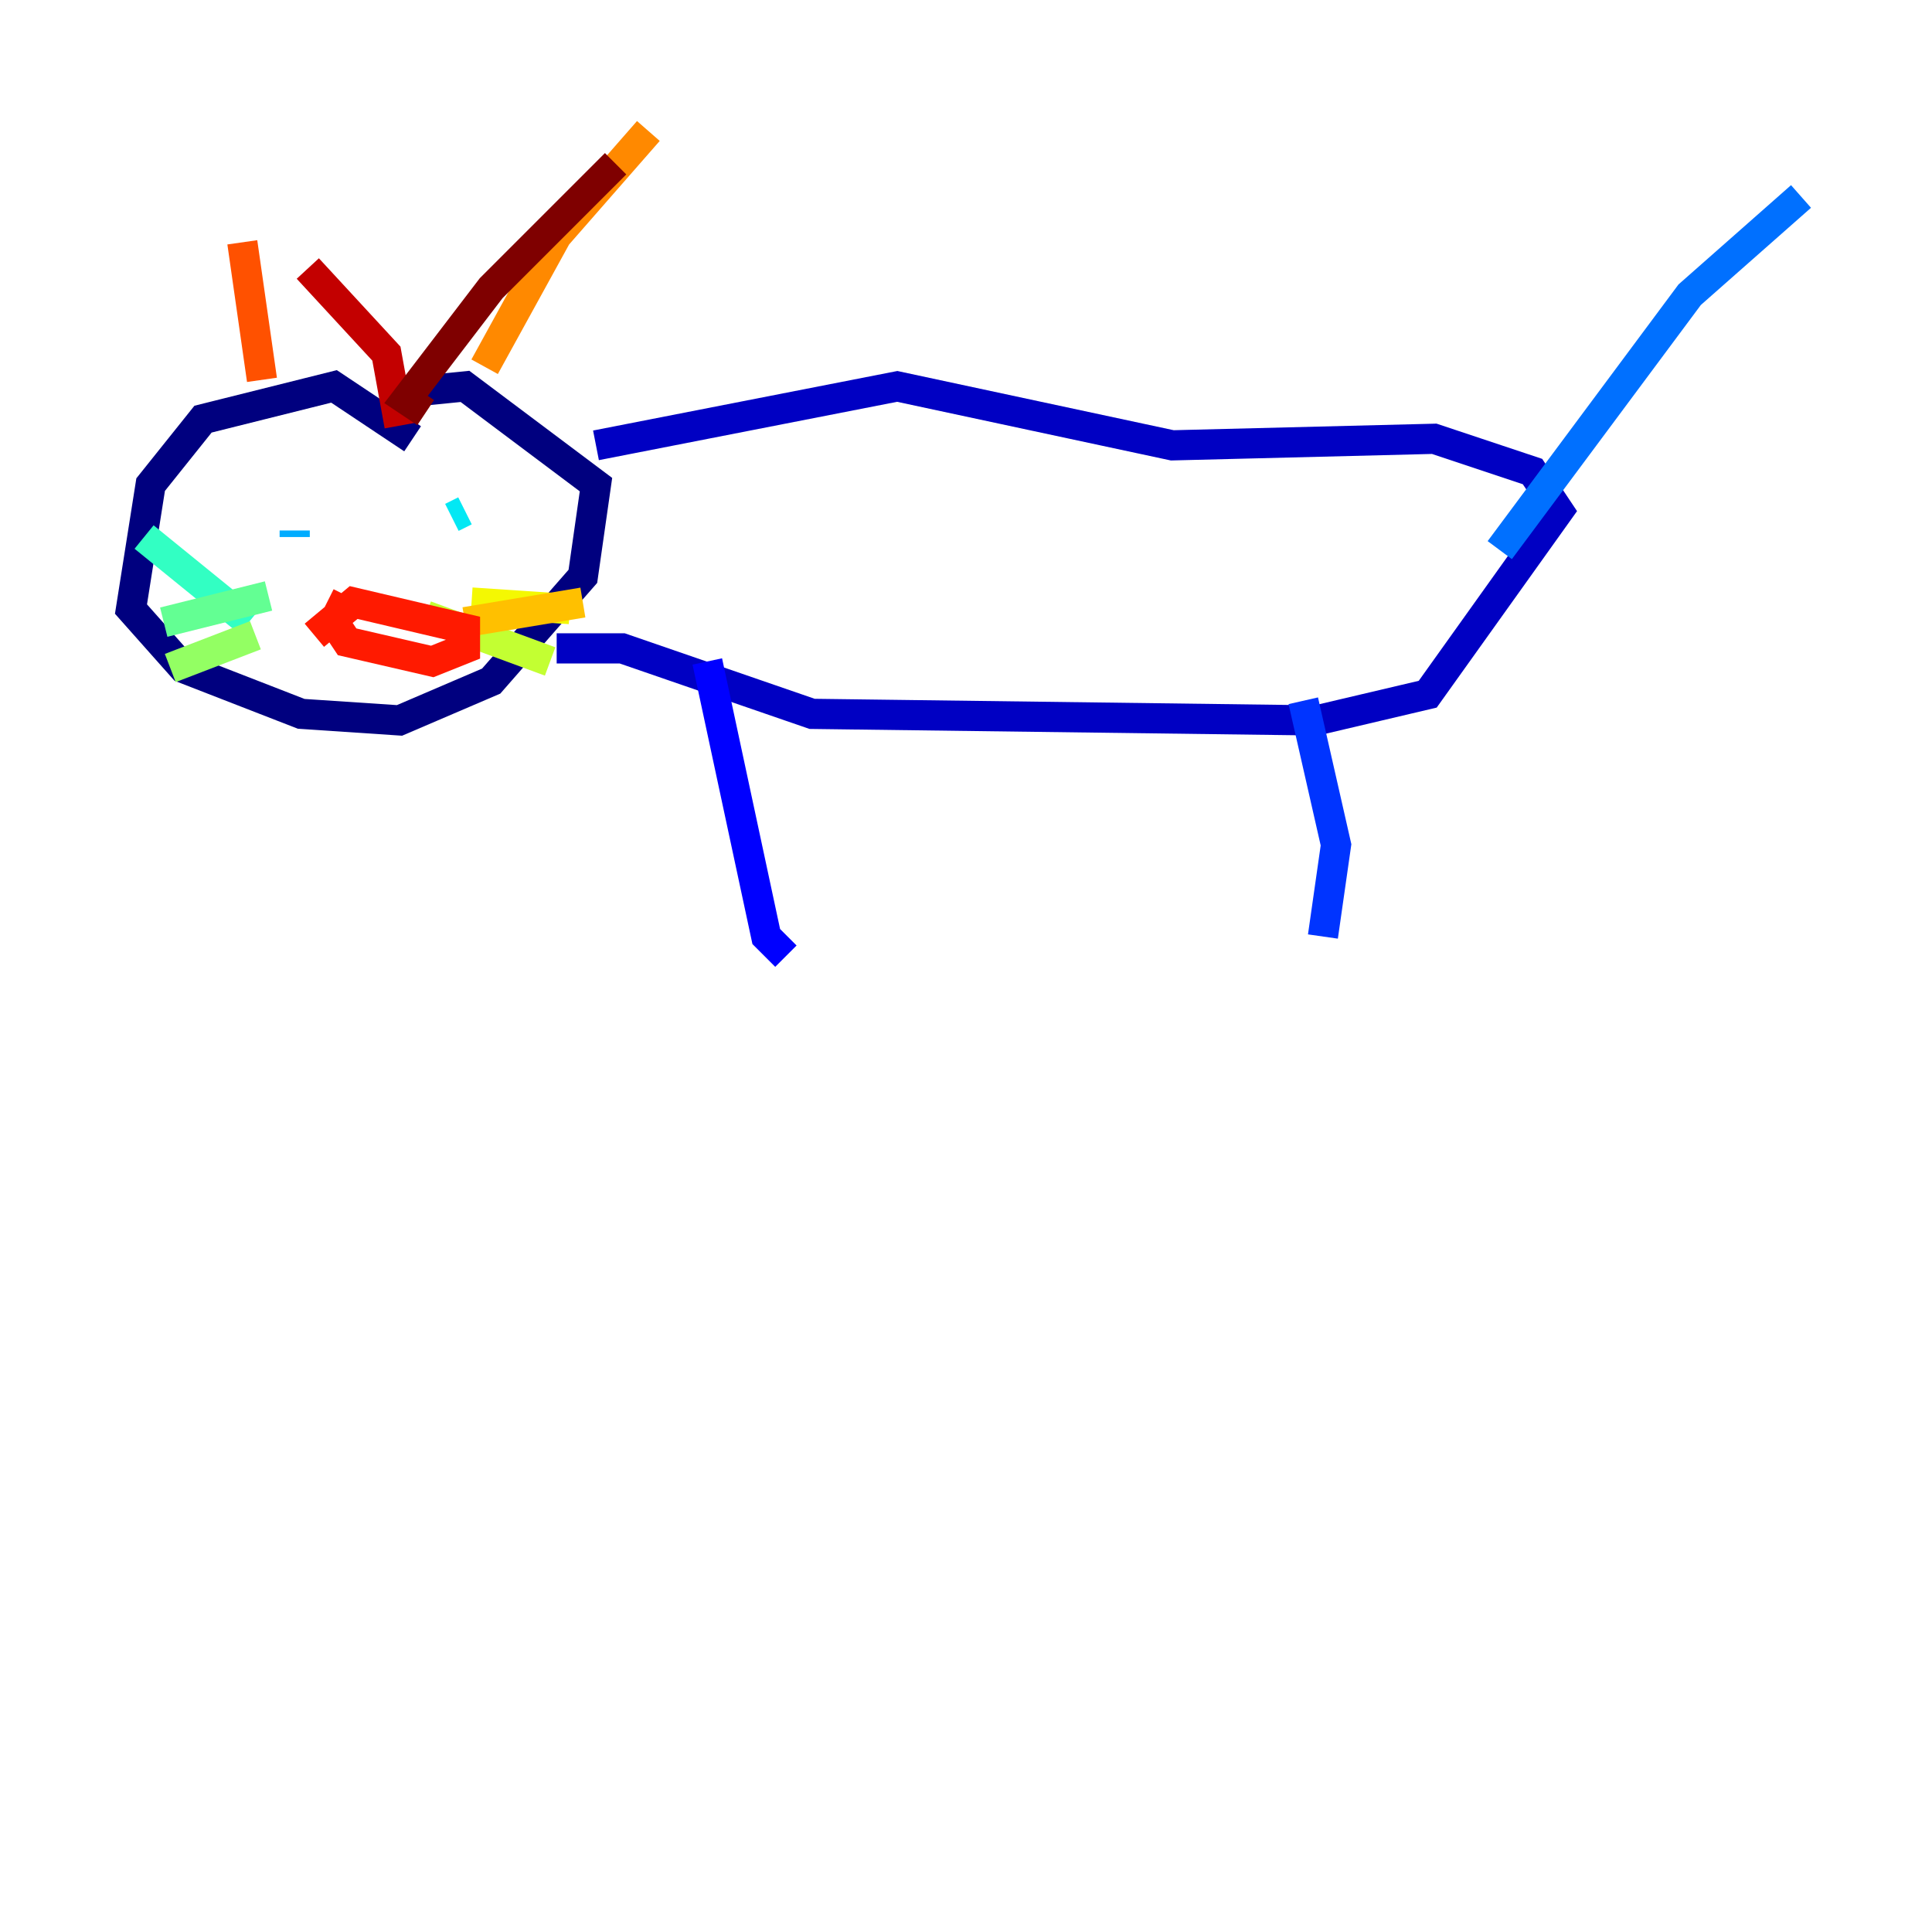 <?xml version="1.0" encoding="utf-8" ?>
<svg baseProfile="tiny" height="128" version="1.2" viewBox="0,0,128,128" width="128" xmlns="http://www.w3.org/2000/svg" xmlns:ev="http://www.w3.org/2001/xml-events" xmlns:xlink="http://www.w3.org/1999/xlink"><defs /><polyline fill="none" points="27.336,29.071 22.129,25.6 13.451,27.77 9.98,32.108 8.678,40.352 12.149,44.258 19.959,47.295 26.468,47.729 32.542,45.125 38.617,38.183 39.485,32.108 30.807,25.6 26.468,26.034" stroke="#00007f" stroke-width="2" /><polyline fill="none" points="39.485,29.505 59.444,25.6 77.668,29.505 95.024,29.071 101.532,31.241 103.268,33.844 94.59,45.993 87.214,47.729 53.803,47.295 41.22,42.956 36.881,42.956" stroke="#0000c3" stroke-width="2" /><polyline fill="none" points="46.861,43.824 50.766,62.047 52.068,63.349" stroke="#0000ff" stroke-width="2" /><polyline fill="none" points="86.346,46.427 88.515,55.973 87.647,62.047" stroke="#0034ff" stroke-width="2" /><polyline fill="none" points="99.363,36.447 111.946,19.525 119.322,13.017" stroke="#0070ff" stroke-width="2" /><polyline fill="none" points="19.525,35.58 19.525,35.146" stroke="#00acff" stroke-width="2" /><polyline fill="none" points="30.807,33.844 29.939,34.278" stroke="#02e8f4" stroke-width="2" /><polyline fill="none" points="16.488,41.22 9.546,35.58" stroke="#32ffc3" stroke-width="2" /><polyline fill="none" points="17.79,39.485 10.848,41.22" stroke="#63ff93" stroke-width="2" /><polyline fill="none" points="16.922,42.088 11.281,44.258" stroke="#93ff63" stroke-width="2" /><polyline fill="none" points="28.203,40.786 36.447,43.824" stroke="#c3ff32" stroke-width="2" /><polyline fill="none" points="31.241,39.919 37.749,40.352" stroke="#f4f802" stroke-width="2" /><polyline fill="none" points="30.807,41.22 38.617,39.919" stroke="#ffc000" stroke-width="2" /><polyline fill="none" points="32.108,24.298 36.881,15.62 42.956,8.678" stroke="#ff8900" stroke-width="2" /><polyline fill="none" points="17.356,25.166 16.054,16.054" stroke="#ff5100" stroke-width="2" /><polyline fill="none" points="20.827,42.088 23.43,39.919 30.807,41.654 30.807,42.956 28.637,43.824 22.997,42.522 22.129,41.22 22.997,39.485" stroke="#ff1a00" stroke-width="2" /><polyline fill="none" points="20.393,17.79 25.6,23.43 26.468,28.203" stroke="#c30000" stroke-width="2" /><polyline fill="none" points="40.786,10.848 32.542,19.091 26.902,26.468 28.203,27.336" stroke="#7f0000" stroke-width="2" /></svg>